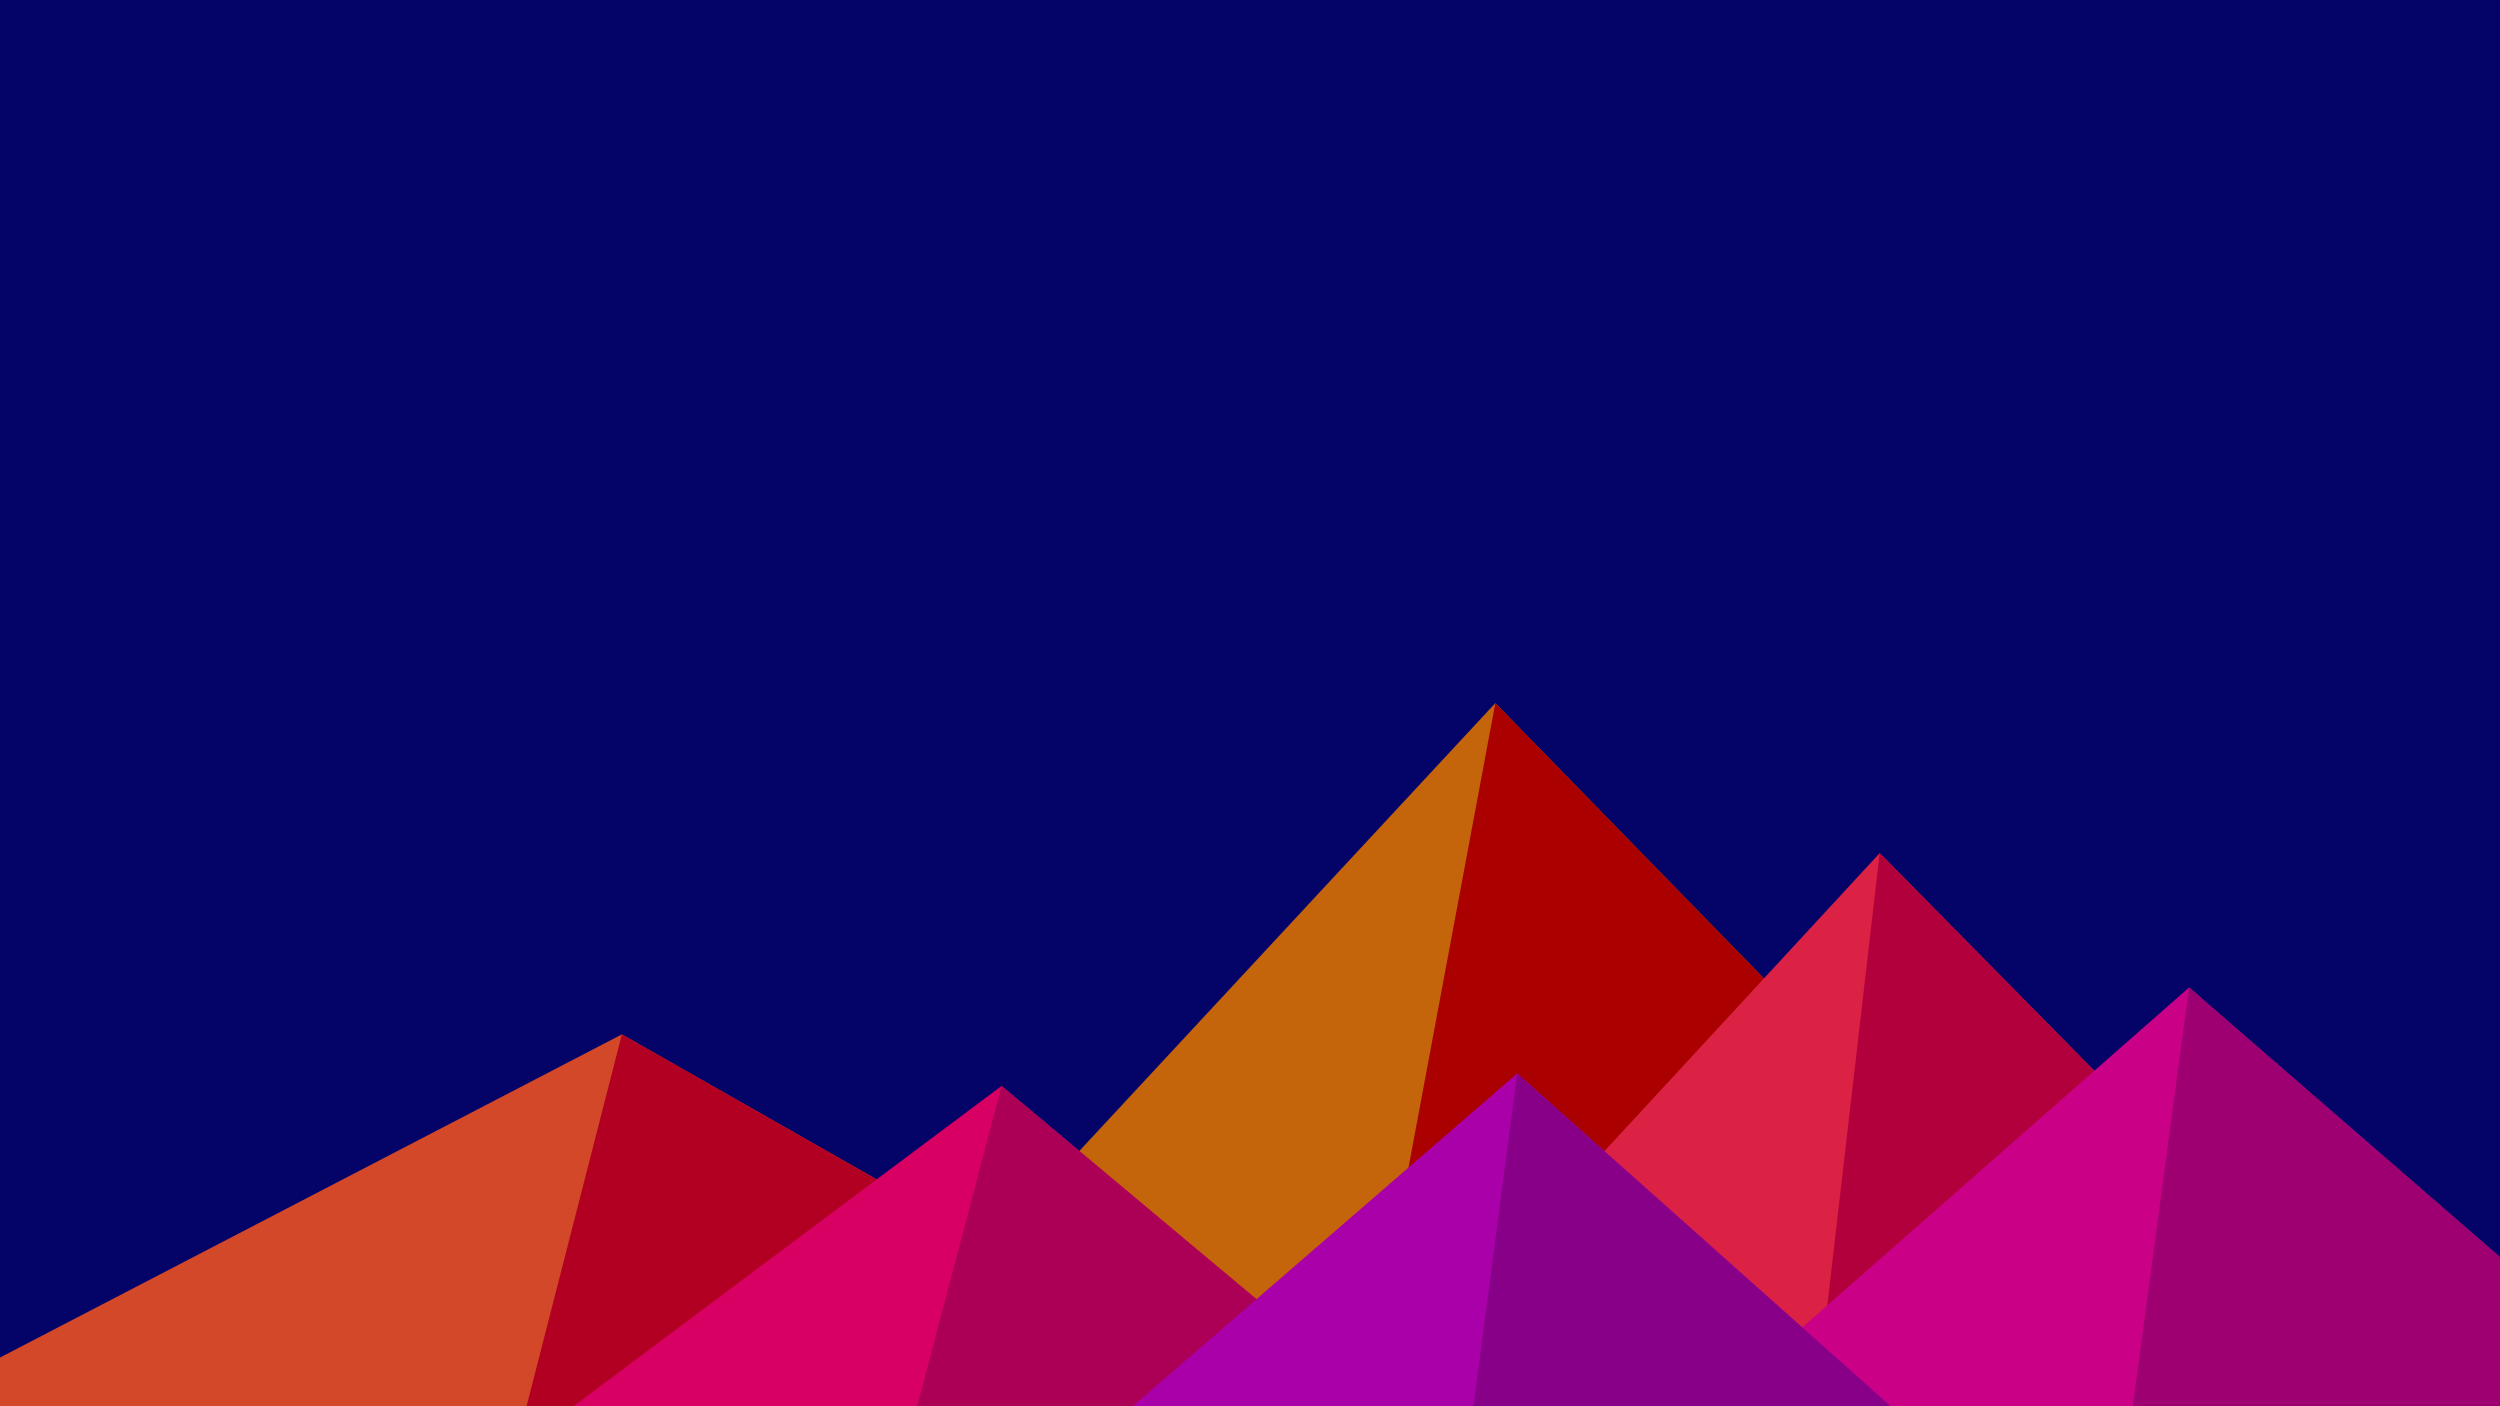﻿<svg xmlns='http://www.w3.org/2000/svg' viewBox='0 0 1600 900'><rect fill='#040367' width='1600' height='900'/><polygon fill='#c4640b'  points='957 450 539 900 1396 900'/><polygon fill='#aa0000'  points='957 450 872.9 900 1396 900'/><polygon fill='#d34828'  points='-60 900 398 662 816 900'/><polygon fill='#b10022'  points='337 900 398 662 816 900'/><polygon fill='#db2244'  points='1203 546 1552 900 876 900'/><polygon fill='#b2003d'  points='1203 546 1552 900 1162 900'/><polygon fill='#d90063'  points='641 695 886 900 367 900'/><polygon fill='#ac0057'  points='587 900 641 695 886 900'/><polygon fill='#ca0086'  points='1710 900 1401 632 1096 900'/><polygon fill='#9e0071'  points='1710 900 1401 632 1365 900'/><polygon fill='#aa00aa'  points='1210 900 971 687 725 900'/><polygon fill='#880088'  points='943 900 1210 900 971 687'/></svg>
